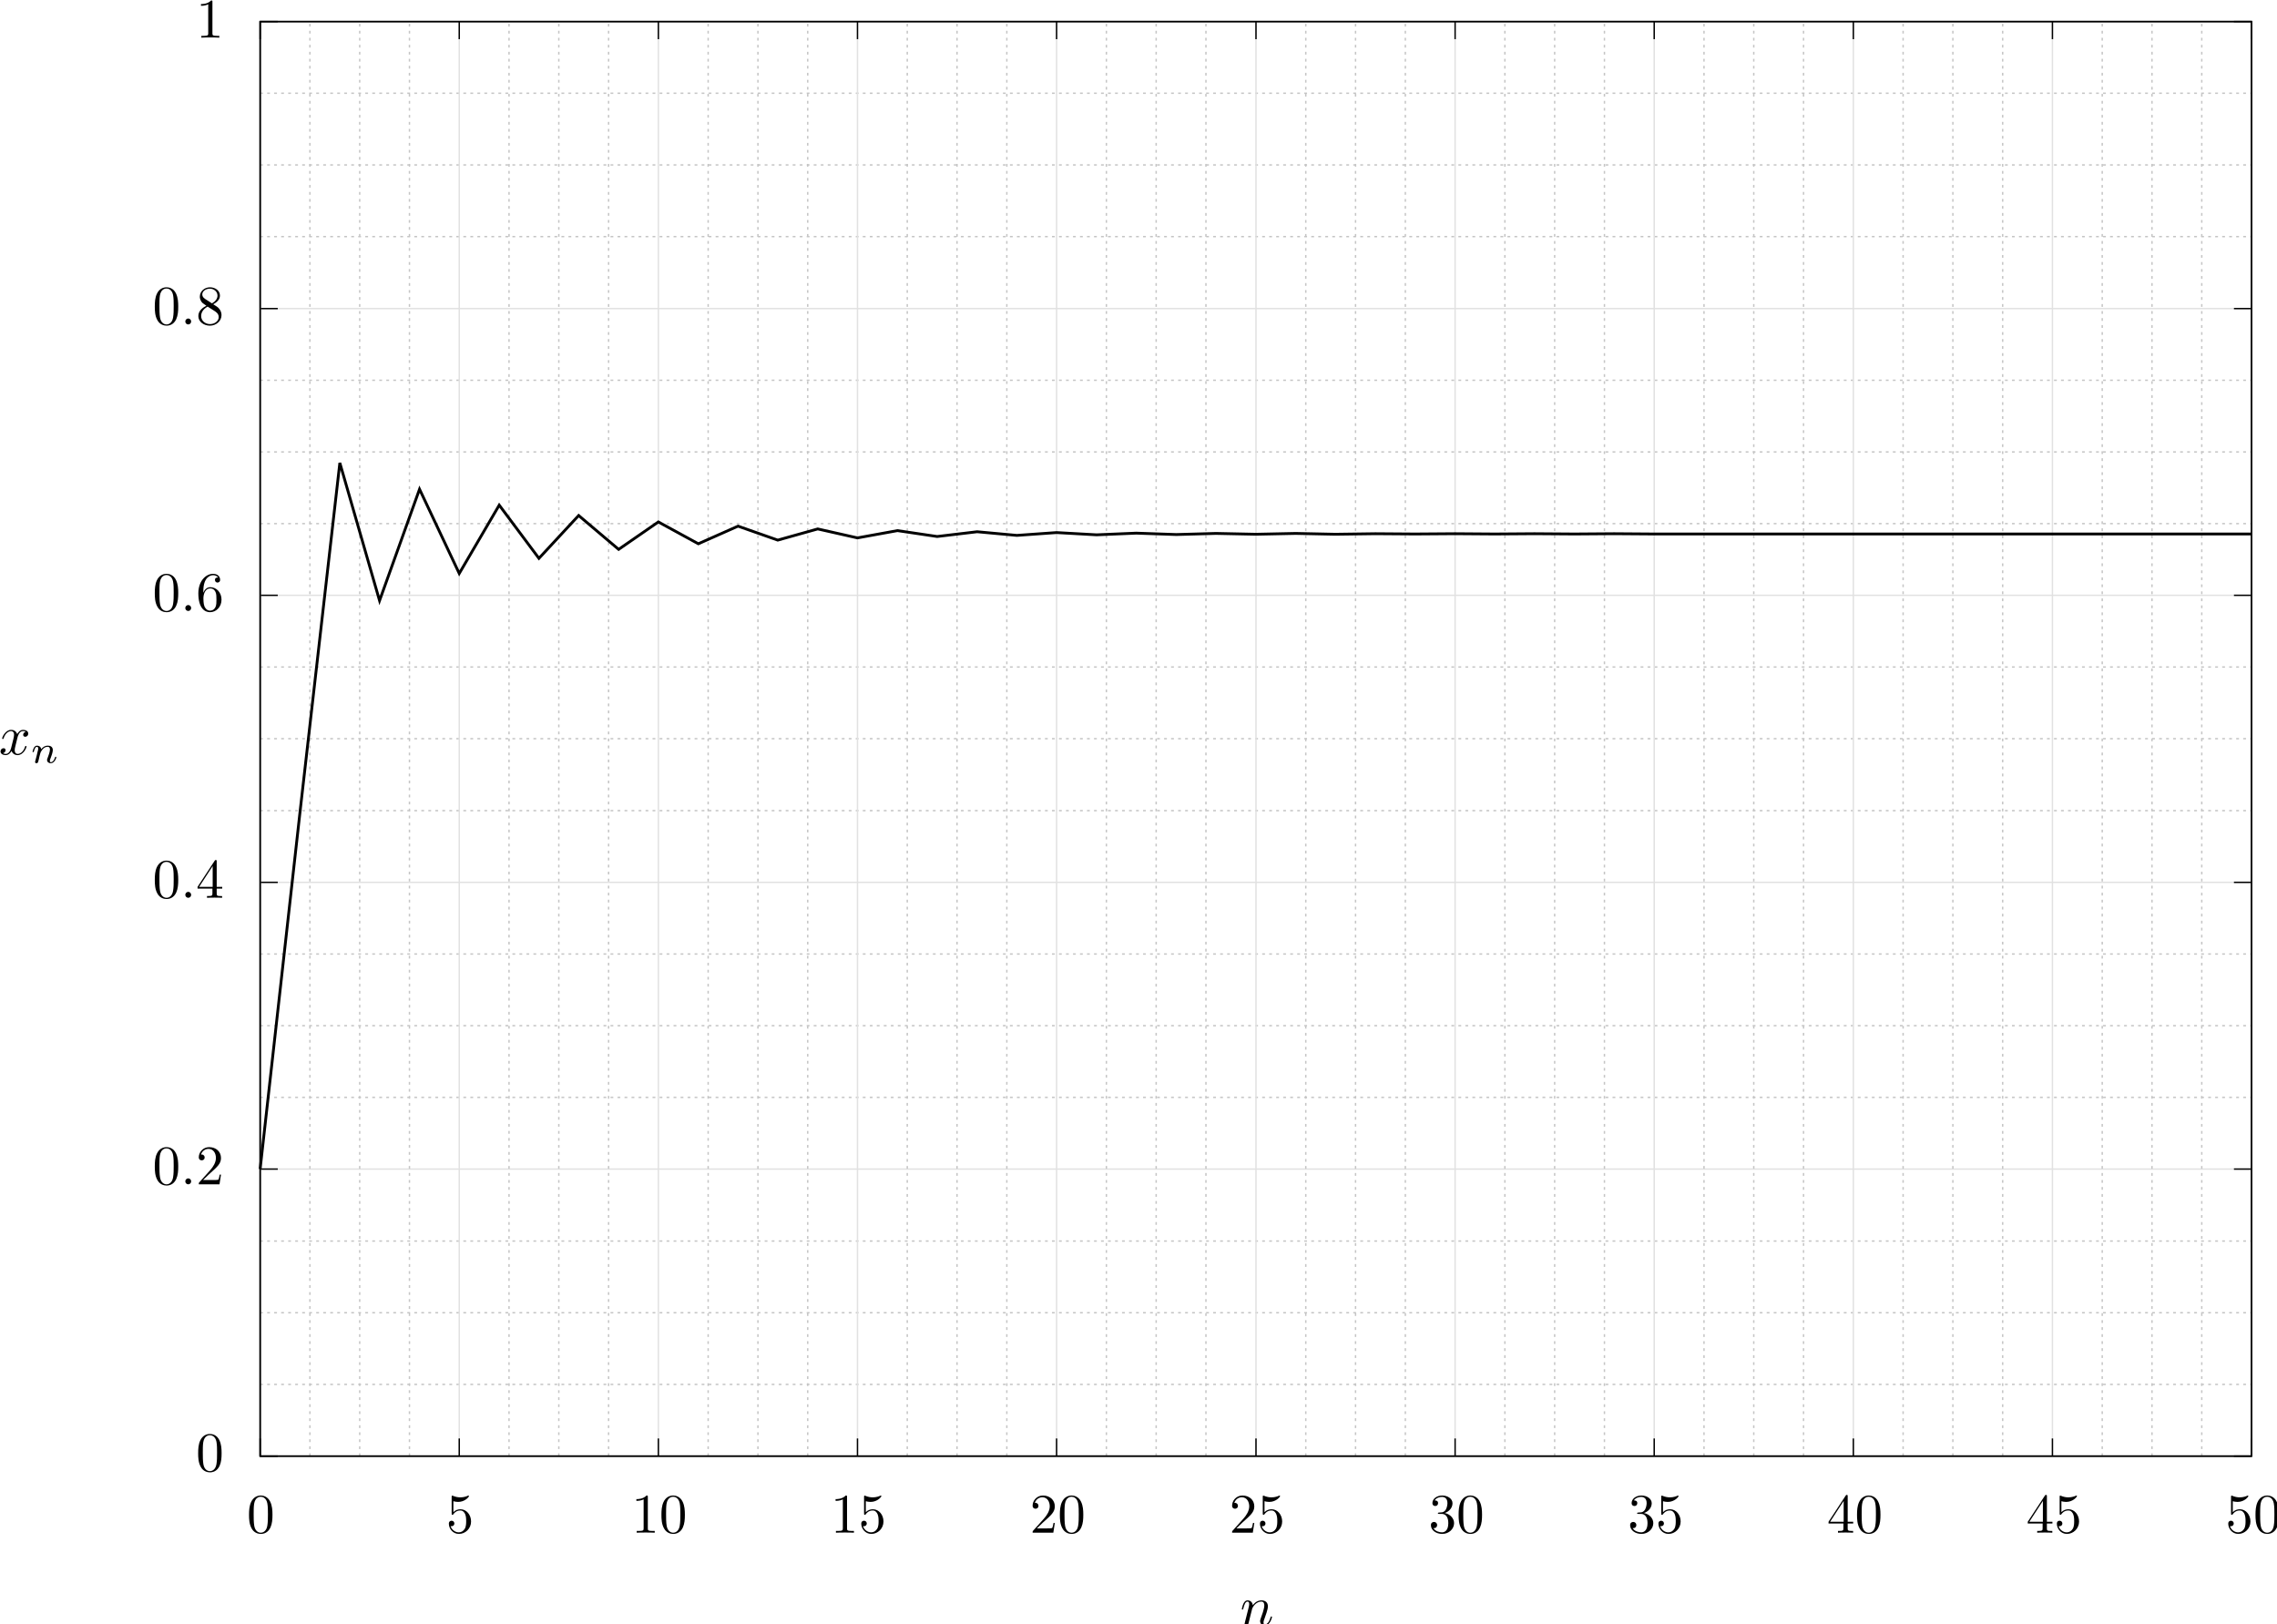 <?xml version="1.0" encoding="UTF-8" standalone="no"?>
<svg
   xmlns:dc="http://purl.org/dc/elements/1.1/"
   xmlns:cc="http://creativecommons.org/ns#"
   xmlns:rdf="http://www.w3.org/1999/02/22-rdf-syntax-ns#"
   xmlns:svg="http://www.w3.org/2000/svg"
   xmlns="http://www.w3.org/2000/svg"
   xmlns:xlink="http://www.w3.org/1999/xlink"
   xmlns:sodipodi="http://sodipodi.sourceforge.net/DTD/sodipodi-0.dtd"
   xmlns:inkscape="http://www.inkscape.org/namespaces/inkscape"
   sodipodi:docname="F3_time_series.svg"
   inkscape:version="1.0 (4035a4fb49, 2020-05-01)"
   id="svg8"
   version="1.1"
   viewBox="0 0 143.627 102.444"
   height="102.444mm"
   width="143.627mm">
  <defs
     id="defs2">
    <g
       id="g923">
      <symbol
         overflow="visible"
         id="glyph0-0">
        <path
           style="stroke:none"
           d=""
           id="path833" />
      </symbol>
      <symbol
         overflow="visible"
         id="glyph0-1">
        <path
           style="stroke:none"
           d="m 4.578,-3.188 c 0,-0.797 -0.047,-1.594 -0.391,-2.328 -0.453,-0.969 -1.281,-1.125 -1.688,-1.125 -0.609,0 -1.328,0.266 -1.75,1.188 -0.312,0.688 -0.359,1.469 -0.359,2.266 0,0.75 0.031,1.641 0.453,2.406 0.422,0.797 1.156,1 1.641,1 0.531,0 1.297,-0.203 1.734,-1.156 0.312,-0.688 0.359,-1.469 0.359,-2.25 z M 2.484,0 C 2.094,0 1.5,-0.25 1.328,-1.203 1.219,-1.797 1.219,-2.719 1.219,-3.312 c 0,-0.641 0,-1.297 0.078,-1.828 0.188,-1.188 0.938,-1.281 1.188,-1.281 0.328,0 0.984,0.188 1.172,1.172 0.109,0.562 0.109,1.312 0.109,1.938 0,0.75 0,1.422 -0.109,2.062 C 3.5,-0.297 2.938,0 2.484,0 Z m 0,0"
           id="path836" />
      </symbol>
      <symbol
         overflow="visible"
         id="glyph0-2">
        <path
           style="stroke:none"
           d="m 1.266,-0.766 1.062,-1.031 c 1.547,-1.375 2.141,-1.906 2.141,-2.906 0,-1.141 -0.891,-1.938 -2.109,-1.938 -1.125,0 -1.859,0.922 -1.859,1.812 0,0.547 0.5,0.547 0.531,0.547 0.172,0 0.516,-0.109 0.516,-0.531 0,-0.25 -0.188,-0.516 -0.531,-0.516 -0.078,0 -0.094,0 -0.125,0.016 0.219,-0.656 0.766,-1.016 1.344,-1.016 0.906,0 1.328,0.812 1.328,1.625 C 3.562,-3.906 3.078,-3.125 2.516,-2.5 l -1.906,2.125 C 0.5,-0.266 0.5,-0.234 0.5,0 H 4.203 L 4.469,-1.734 H 4.234 C 4.172,-1.438 4.109,-1 4,-0.844 3.938,-0.766 3.281,-0.766 3.062,-0.766 Z m 0,0"
           id="path839" />
      </symbol>
      <symbol
         overflow="visible"
         id="glyph0-3">
        <path
           style="stroke:none"
           d="m 2.938,-1.641 v 0.859 c 0,0.359 -0.031,0.469 -0.766,0.469 H 1.969 V 0 C 2.375,-0.031 2.891,-0.031 3.312,-0.031 c 0.422,0 0.938,0 1.359,0.031 v -0.312 h -0.219 c -0.734,0 -0.75,-0.109 -0.75,-0.469 V -1.641 H 4.688 v -0.312 H 3.703 v -4.531 c 0,-0.203 0,-0.266 -0.172,-0.266 -0.078,0 -0.109,0 -0.188,0.125 l -3.062,4.672 v 0.312 z m 0.047,-0.312 H 0.562 l 2.422,-3.719 z m 0,0"
           id="path842" />
      </symbol>
      <symbol
         overflow="visible"
         id="glyph0-4">
        <path
           style="stroke:none"
           d="m 1.312,-3.266 v -0.25 c 0,-2.516 1.234,-2.875 1.75,-2.875 0.234,0 0.656,0.062 0.875,0.406 -0.156,0 -0.547,0 -0.547,0.438 0,0.312 0.234,0.469 0.453,0.469 0.156,0 0.469,-0.094 0.469,-0.484 0,-0.594 -0.438,-1.078 -1.266,-1.078 -1.281,0 -2.625,1.281 -2.625,3.484 0,2.672 1.156,3.375 2.078,3.375 1.109,0 2.062,-0.938 2.062,-2.25 0,-1.266 -0.891,-2.219 -2,-2.219 -0.672,0 -1.047,0.5 -1.25,0.984 z M 2.5,-0.062 c -0.625,0 -0.922,-0.594 -0.984,-0.75 -0.188,-0.469 -0.188,-1.266 -0.188,-1.438 0,-0.781 0.328,-1.781 1.219,-1.781 0.172,0 0.625,0 0.938,0.625 0.172,0.359 0.172,0.875 0.172,1.359 0,0.484 0,0.984 -0.172,1.344 C 3.188,-0.109 2.734,-0.062 2.5,-0.062 Z m 0,0"
           id="path845" />
      </symbol>
      <symbol
         overflow="visible"
         id="glyph0-5">
        <path
           style="stroke:none"
           d="m 1.625,-4.562 c -0.453,-0.297 -0.5,-0.625 -0.5,-0.797 0,-0.609 0.656,-1.031 1.359,-1.031 0.719,0 1.359,0.516 1.359,1.234 0,0.578 -0.391,1.047 -0.984,1.391 z m 1.453,0.953 C 3.797,-3.984 4.281,-4.5 4.281,-5.156 c 0,-0.922 -0.875,-1.484 -1.781,-1.484 -1,0 -1.812,0.734 -1.812,1.672 0,0.172 0.016,0.625 0.438,1.094 0.109,0.109 0.484,0.359 0.734,0.531 C 1.281,-3.047 0.422,-2.5 0.422,-1.5 c 0,1.047 1.016,1.719 2.062,1.719 1.125,0 2.078,-0.828 2.078,-1.891 0,-0.359 -0.109,-0.812 -0.5,-1.234 C 3.875,-3.109 3.719,-3.203 3.078,-3.609 Z m -1,0.422 1.234,0.781 c 0.281,0.188 0.75,0.484 0.75,1.094 0,0.734 -0.75,1.25 -1.562,1.25 -0.859,0 -1.578,-0.609 -1.578,-1.438 0,-0.578 0.312,-1.219 1.156,-1.688 z m 0,0"
           id="path848" />
      </symbol>
      <symbol
         overflow="visible"
         id="glyph0-6">
        <path
           style="stroke:none"
           d="m 2.938,-6.375 c 0,-0.25 0,-0.266 -0.234,-0.266 C 2.078,-6 1.203,-6 0.891,-6 v 0.312 c 0.203,0 0.781,0 1.297,-0.266 v 5.172 c 0,0.359 -0.031,0.469 -0.922,0.469 h -0.312 V 0 c 0.344,-0.031 1.203,-0.031 1.609,-0.031 0.391,0 1.266,0 1.609,0.031 v -0.312 h -0.312 c -0.906,0 -0.922,-0.109 -0.922,-0.469 z m 0,0"
           id="path851" />
      </symbol>
      <symbol
         overflow="visible"
         id="glyph0-7">
        <path
           style="stroke:none"
           d="m 4.469,-2 c 0,-1.188 -0.812,-2.188 -1.891,-2.188 -0.469,0 -0.906,0.156 -1.266,0.516 V -5.625 c 0.203,0.062 0.531,0.125 0.844,0.125 1.234,0 1.938,-0.906 1.938,-1.031 0,-0.062 -0.031,-0.109 -0.109,-0.109 0,0 -0.031,0 -0.078,0.031 C 3.703,-6.516 3.219,-6.312 2.547,-6.312 2.156,-6.312 1.688,-6.391 1.219,-6.594 1.141,-6.625 1.125,-6.625 1.109,-6.625 1,-6.625 1,-6.547 1,-6.391 V -3.438 c 0,0.172 0,0.25 0.141,0.25 0.078,0 0.094,-0.016 0.141,-0.078 C 1.391,-3.422 1.75,-3.969 2.562,-3.969 c 0.516,0 0.766,0.453 0.844,0.641 0.156,0.375 0.188,0.75 0.188,1.25 0,0.359 0,0.953 -0.25,1.375 C 3.109,-0.312 2.734,-0.062 2.281,-0.062 c -0.719,0 -1.297,-0.531 -1.469,-1.109 0.031,0 0.062,0.016 0.172,0.016 0.328,0 0.5,-0.25 0.5,-0.484 0,-0.25 -0.172,-0.5 -0.5,-0.5 C 0.844,-2.141 0.5,-2.062 0.5,-1.609 0.5,-0.75 1.188,0.219 2.297,0.219 3.453,0.219 4.469,-0.734 4.469,-2 Z m 0,0"
           id="path854" />
      </symbol>
      <symbol
         overflow="visible"
         id="glyph0-8">
        <path
           style="stroke:none"
           d="m 2.891,-3.516 c 0.812,-0.266 1.391,-0.953 1.391,-1.75 0,-0.812 -0.875,-1.375 -1.828,-1.375 -1,0 -1.766,0.594 -1.766,1.359 0,0.328 0.219,0.516 0.516,0.516 0.297,0 0.5,-0.219 0.5,-0.516 0,-0.484 -0.469,-0.484 -0.609,-0.484 0.297,-0.5 0.953,-0.625 1.312,-0.625 0.422,0 0.969,0.219 0.969,1.109 0,0.125 -0.031,0.703 -0.281,1.141 C 2.797,-3.656 2.453,-3.625 2.203,-3.625 2.125,-3.609 1.891,-3.594 1.812,-3.594 c -0.078,0.016 -0.141,0.031 -0.141,0.125 0,0.109 0.062,0.109 0.234,0.109 h 0.438 c 0.812,0 1.188,0.672 1.188,1.656 0,1.359 -0.688,1.641 -1.125,1.641 -0.438,0 -1.188,-0.172 -1.531,-0.75 0.344,0.047 0.656,-0.172 0.656,-0.547 0,-0.359 -0.266,-0.562 -0.547,-0.562 -0.25,0 -0.562,0.141 -0.562,0.578 0,0.906 0.922,1.562 2.016,1.562 1.219,0 2.125,-0.906 2.125,-1.922 0,-0.812 -0.641,-1.594 -1.672,-1.812 z m 0,0"
           id="path857" />
      </symbol>
      <symbol
         overflow="visible"
         id="glyph0-9">
        <path
           style="stroke:none"
           d="m 5.797,-6.781 h -5.469 v 0.312 H 0.562 c 0.766,0 0.797,0.109 0.797,0.469 v 5.219 c 0,0.359 -0.031,0.469 -0.797,0.469 H 0.328 V 0 c 0.344,-0.031 1.125,-0.031 1.516,-0.031 0.406,0 1.312,0 1.672,0.031 V -0.312 H 3.188 C 2.25,-0.312 2.25,-0.438 2.25,-0.781 v -2.453 h 0.844 c 0.969,0 1.062,0.312 1.062,1.156 h 0.25 V -4.719 h -0.25 c 0,0.844 -0.094,1.172 -1.062,1.172 H 2.25 v -2.531 c 0,-0.328 0.016,-0.391 0.484,-0.391 h 1.188 c 1.5,0 1.75,0.562 1.906,1.938 h 0.25 z m 0,0"
           id="path860" />
      </symbol>
      <symbol
         overflow="visible"
         id="glyph0-10">
        <path
           style="stroke:none"
           d="M 1.766,-4.406 0.375,-4.297 v 0.312 c 0.641,0 0.734,0.062 0.734,0.547 V -0.75 c 0,0.438 -0.109,0.438 -0.781,0.438 V 0 C 0.641,-0.016 1.188,-0.031 1.422,-0.031 1.781,-0.031 2.125,-0.016 2.469,0 v -0.312 c -0.672,0 -0.703,-0.047 -0.703,-0.438 z m 0.031,-1.734 c 0,-0.312 -0.234,-0.531 -0.516,-0.531 -0.312,0 -0.531,0.266 -0.531,0.531 0,0.266 0.219,0.531 0.531,0.531 0.281,0 0.516,-0.219 0.516,-0.531 z m 0,0"
           id="path863" />
      </symbol>
      <symbol
         overflow="visible"
         id="glyph0-11">
        <path
           style="stroke:none"
           d="m 2.219,-1.719 c -0.875,0 -0.875,-1 -0.875,-1.219 0,-0.266 0.016,-0.594 0.156,-0.844 0.078,-0.109 0.312,-0.391 0.719,-0.391 0.859,0 0.859,0.984 0.859,1.219 0,0.266 0,0.594 -0.156,0.844 C 2.844,-2 2.609,-1.719 2.219,-1.719 Z M 1.062,-1.328 c 0,-0.031 0,-0.266 0.156,-0.469 0.391,0.281 0.812,0.312 1,0.312 0.922,0 1.609,-0.688 1.609,-1.453 0,-0.375 -0.156,-0.734 -0.406,-0.969 C 3.781,-4.25 4.141,-4.297 4.312,-4.297 c 0.031,0 0.078,0 0.109,0.016 C 4.312,-4.25 4.25,-4.141 4.25,-4.016 c 0,0.172 0.141,0.281 0.297,0.281 0.094,0 0.281,-0.062 0.281,-0.297 0,-0.172 -0.109,-0.484 -0.5,-0.484 -0.203,0 -0.641,0.062 -1.062,0.469 C 2.844,-4.375 2.438,-4.406 2.219,-4.406 c -0.938,0 -1.625,0.688 -1.625,1.453 0,0.438 0.219,0.812 0.469,1.031 -0.125,0.141 -0.312,0.469 -0.312,0.828 0,0.312 0.141,0.688 0.453,0.891 -0.609,0.156 -0.922,0.594 -0.922,0.984 0,0.719 0.984,1.266 2.203,1.266 1.172,0 2.203,-0.5 2.203,-1.281 0,-0.344 -0.125,-0.859 -0.641,-1.141 -0.531,-0.266 -1.109,-0.266 -1.719,-0.266 -0.25,0 -0.672,0 -0.75,-0.016 C 1.266,-0.703 1.062,-1 1.062,-1.328 Z M 2.5,1.828 c -1.016,0 -1.703,-0.516 -1.703,-1.047 0,-0.453 0.375,-0.828 0.812,-0.844 h 0.594 c 0.859,0 1.969,0 1.969,0.844 0,0.547 -0.703,1.047 -1.672,1.047 z m 0,0"
           id="path866" />
      </symbol>
      <symbol
         overflow="visible"
         id="glyph0-12">
        <path
           style="stroke:none"
           d="M 3.891,-0.781 V 0.109 L 5.328,0 V -0.312 C 4.641,-0.312 4.562,-0.375 4.562,-0.875 v -3.531 l -1.469,0.109 v 0.312 c 0.688,0 0.781,0.062 0.781,0.562 v 1.766 c 0,0.875 -0.484,1.547 -1.219,1.547 -0.828,0 -0.875,-0.469 -0.875,-0.984 v -3.312 L 0.312,-4.297 v 0.312 c 0.781,0 0.781,0.031 0.781,0.906 v 1.5 c 0,0.781 0,1.688 1.516,1.688 0.562,0 1,-0.281 1.281,-0.891 z m 0,0"
           id="path869" />
      </symbol>
      <symbol
         overflow="visible"
         id="glyph0-13">
        <path
           style="stroke:none"
           d="M 1.672,-3.312 V -4.406 L 0.281,-4.297 v 0.312 c 0.703,0 0.781,0.062 0.781,0.562 V -0.75 c 0,0.438 -0.109,0.438 -0.781,0.438 V 0 c 0.391,-0.016 0.859,-0.031 1.141,-0.031 0.391,0 0.859,0 1.266,0.031 V -0.312 H 2.469 c -0.734,0 -0.75,-0.109 -0.75,-0.469 V -2.312 c 0,-0.984 0.422,-1.875 1.172,-1.875 0.062,0 0.094,0 0.109,0.016 -0.031,0 -0.234,0.125 -0.234,0.391 0,0.266 0.219,0.422 0.438,0.422 0.172,0 0.422,-0.125 0.422,-0.438 0,-0.312 -0.312,-0.609 -0.734,-0.609 -0.734,0 -1.094,0.672 -1.219,1.094 z m 0,0"
           id="path872" />
      </symbol>
      <symbol
         overflow="visible"
         id="glyph0-14">
        <path
           style="stroke:none"
           d="M 1.109,-2.516 C 1.172,-4 2.016,-4.25 2.359,-4.25 c 1.016,0 1.125,1.344 1.125,1.734 z m 0,0.219 h 2.781 c 0.219,0 0.25,0 0.25,-0.219 0,-0.984 -0.547,-1.953 -1.781,-1.953 -1.156,0 -2.078,1.031 -2.078,2.281 0,1.328 1.047,2.297 2.188,2.297 C 3.688,0.109 4.141,-1 4.141,-1.188 4.141,-1.281 4.062,-1.312 4,-1.312 c -0.078,0 -0.109,0.062 -0.125,0.141 -0.344,1.031 -1.25,1.031 -1.344,1.031 -0.5,0 -0.891,-0.297 -1.125,-0.672 -0.297,-0.469 -0.297,-1.125 -0.297,-1.484 z m 0,0"
           id="path875" />
      </symbol>
      <symbol
         overflow="visible"
         id="glyph0-15">
        <path
           style="stroke:none"
           d="m 1.906,-3.766 c 0,-0.297 -0.234,-0.531 -0.516,-0.531 -0.297,0 -0.531,0.234 -0.531,0.531 0,0.281 0.234,0.531 0.531,0.531 0.281,0 0.516,-0.25 0.516,-0.531 z m 0,3.234 c 0,-0.281 -0.234,-0.531 -0.516,-0.531 -0.297,0 -0.531,0.25 -0.531,0.531 C 0.859,-0.234 1.094,0 1.391,0 1.672,0 1.906,-0.234 1.906,-0.531 Z m 0,0"
           id="path878" />
      </symbol>
      <symbol
         overflow="visible"
         id="glyph0-16">
        <path
           style="stroke:none"
           d="m 0.562,-3.406 c 0,2.062 1.609,3.625 3.469,3.625 1.625,0 2.594,-1.391 2.594,-2.547 C 6.625,-2.422 6.625,-2.5 6.5,-2.5 6.391,-2.5 6.391,-2.438 6.375,-2.328 6.297,-0.906 5.234,-0.094 4.141,-0.094 c -0.609,0 -2.562,-0.328 -2.562,-3.312 0,-2.969 1.953,-3.312 2.562,-3.312 1.078,0 1.969,0.906 2.172,2.359 C 6.328,-4.219 6.328,-4.188 6.469,-4.188 6.625,-4.188 6.625,-4.219 6.625,-4.422 V -6.781 c 0,-0.172 0,-0.25 -0.109,-0.25 -0.031,0 -0.078,0 -0.156,0.125 l -0.5,0.734 C 5.5,-6.531 4.984,-7.031 4.031,-7.031 c -1.875,0 -3.469,1.594 -3.469,3.625 z m 0,0"
           id="path881" />
      </symbol>
      <symbol
         overflow="visible"
         id="glyph0-17">
        <path
           style="stroke:none"
           d="m 1.094,-0.75 c 0,0.438 -0.109,0.438 -0.781,0.438 V 0 c 0.359,-0.016 0.859,-0.031 1.141,-0.031 0.25,0 0.766,0.016 1.109,0.031 v -0.312 c -0.672,0 -0.781,0 -0.781,-0.438 V -2.594 C 1.781,-3.625 2.5,-4.188 3.125,-4.188 c 0.641,0 0.75,0.531 0.75,1.109 V -0.75 c 0,0.438 -0.109,0.438 -0.781,0.438 V 0 c 0.344,-0.016 0.859,-0.031 1.125,-0.031 0.25,0 0.781,0.016 1.109,0.031 v -0.312 c -0.516,0 -0.766,0 -0.766,-0.297 v -1.906 c 0,-0.859 0,-1.156 -0.312,-1.516 -0.141,-0.172 -0.469,-0.375 -1.047,-0.375 -0.844,0 -1.281,0.594 -1.453,0.984 v -3.5 L 0.312,-6.812 V -6.5 c 0.703,0 0.781,0.062 0.781,0.562 z m 0,0"
           id="path884" />
      </symbol>
      <symbol
         overflow="visible"
         id="glyph0-18">
        <path
           style="stroke:none"
           d="m 3.312,-0.75 c 0.047,0.391 0.312,0.812 0.781,0.812 0.219,0 0.828,-0.141 0.828,-0.953 v -0.562 h -0.25 v 0.562 c 0,0.578 -0.25,0.641 -0.359,0.641 -0.328,0 -0.375,-0.453 -0.375,-0.5 v -1.984 c 0,-0.422 0,-0.812 -0.359,-1.188 C 3.188,-4.312 2.688,-4.469 2.219,-4.469 c -0.828,0 -1.516,0.469 -1.516,1.125 0,0.297 0.203,0.469 0.469,0.469 0.281,0 0.453,-0.203 0.453,-0.453 0,-0.125 -0.047,-0.453 -0.516,-0.453 C 1.391,-4.141 1.875,-4.25 2.188,-4.25 c 0.5,0 1.062,0.391 1.062,1.281 v 0.359 c -0.516,0.031 -1.203,0.062 -1.828,0.359 -0.75,0.344 -1,0.859 -1,1.297 0,0.812 0.969,1.062 1.594,1.062 0.656,0 1.109,-0.406 1.297,-0.859 z M 3.25,-2.391 v 1 c 0,0.938 -0.719,1.281 -1.172,1.281 -0.484,0 -0.891,-0.344 -0.891,-0.844 0,-0.547 0.422,-1.375 2.062,-1.438 z m 0,0"
           id="path887" />
      </symbol>
      <symbol
         overflow="visible"
         id="glyph0-19">
        <path
           style="stroke:none"
           d="M 4.688,-2.141 C 4.688,-3.406 3.703,-4.469 2.5,-4.469 c -1.25,0 -2.219,1.094 -2.219,2.328 0,1.297 1.031,2.25 2.203,2.25 1.203,0 2.203,-0.984 2.203,-2.25 z m -2.188,2 c -0.438,0 -0.875,-0.203 -1.141,-0.672 -0.25,-0.438 -0.25,-1.047 -0.25,-1.406 0,-0.391 0,-0.922 0.234,-1.359 C 1.609,-4.031 2.078,-4.25 2.484,-4.25 c 0.438,0 0.859,0.219 1.125,0.656 0.266,0.422 0.266,1 0.266,1.375 0,0.359 0,0.906 -0.219,1.344 C 3.422,-0.422 2.984,-0.141 2.5,-0.141 Z m 0,0"
           id="path890" />
      </symbol>
      <symbol
         overflow="visible"
         id="glyph0-20">
        <path
           style="stroke:none"
           d="m 1.719,-3.984 h 1.438 v -0.312 H 1.719 V -6.125 h -0.25 c 0,0.812 -0.297,1.875 -1.281,1.922 v 0.219 h 0.844 v 2.75 c 0,1.219 0.938,1.344 1.297,1.344 0.703,0 0.984,-0.703 0.984,-1.344 v -0.562 h -0.25 V -1.25 c 0,0.734 -0.297,1.109 -0.672,1.109 -0.672,0 -0.672,-0.906 -0.672,-1.078 z m 0,0"
           id="path893" />
      </symbol>
      <symbol
         overflow="visible"
         id="glyph0-21">
        <path
           style="stroke:none"
           d="m 1.172,-2.172 c 0,-1.625 0.812,-2.047 1.344,-2.047 0.094,0 0.719,0.016 1.062,0.375 -0.406,0.031 -0.469,0.328 -0.469,0.453 0,0.266 0.188,0.453 0.453,0.453 0.266,0 0.469,-0.156 0.469,-0.469 0,-0.672 -0.766,-1.062 -1.531,-1.062 -1.25,0 -2.156,1.078 -2.156,2.312 0,1.281 0.984,2.266 2.141,2.266 1.328,0 1.656,-1.203 1.656,-1.297 0,-0.094 -0.109,-0.094 -0.141,-0.094 -0.078,0 -0.109,0.031 -0.125,0.094 -0.281,0.922 -0.938,1.047 -1.297,1.047 -0.531,0 -1.406,-0.422 -1.406,-2.031 z m 0,0"
           id="path896" />
      </symbol>
      <symbol
         overflow="visible"
         id="glyph0-22">
        <path
           style="stroke:none"
           d="M 1.094,-3.422 V -0.75 c 0,0.438 -0.109,0.438 -0.781,0.438 V 0 c 0.359,-0.016 0.859,-0.031 1.141,-0.031 0.25,0 0.766,0.016 1.109,0.031 v -0.312 c -0.672,0 -0.781,0 -0.781,-0.438 V -2.594 C 1.781,-3.625 2.5,-4.188 3.125,-4.188 c 0.641,0 0.75,0.531 0.75,1.109 V -0.75 c 0,0.438 -0.109,0.438 -0.781,0.438 V 0 c 0.344,-0.016 0.859,-0.031 1.125,-0.031 0.25,0 0.781,0.016 1.109,0.031 v -0.312 c -0.656,0 -0.766,0 -0.766,-0.438 v -1.844 c 0,-1.031 0.703,-1.594 1.344,-1.594 0.625,0 0.734,0.531 0.734,1.109 V -0.75 c 0,0.438 -0.109,0.438 -0.781,0.438 V 0 c 0.344,-0.016 0.859,-0.031 1.125,-0.031 0.266,0 0.781,0.016 1.125,0.031 v -0.312 c -0.516,0 -0.766,0 -0.781,-0.297 v -1.906 c 0,-0.859 0,-1.156 -0.312,-1.516 -0.141,-0.172 -0.469,-0.375 -1.047,-0.375 -0.828,0 -1.281,0.594 -1.438,0.984 C 4.391,-4.297 3.656,-4.406 3.203,-4.406 2.469,-4.406 2,-3.984 1.719,-3.359 V -4.406 L 0.312,-4.297 v 0.312 c 0.703,0 0.781,0.062 0.781,0.562 z m 0,0"
           id="path899" />
      </symbol>
      <symbol
         overflow="visible"
         id="glyph0-23">
        <path
           style="stroke:none"
           d="m 1.719,-3.75 v -0.656 l -1.438,0.109 v 0.312 c 0.703,0 0.781,0.062 0.781,0.5 v 4.656 C 1.062,1.625 0.953,1.625 0.281,1.625 V 1.938 C 0.625,1.922 1.141,1.906 1.391,1.906 c 0.281,0 0.781,0.016 1.125,0.031 V 1.625 C 1.859,1.625 1.75,1.625 1.75,1.172 V -0.594 c 0.047,0.172 0.469,0.703 1.219,0.703 1.188,0 2.219,-0.984 2.219,-2.266 0,-1.266 -0.953,-2.25 -2.078,-2.25 -0.781,0 -1.203,0.438 -1.391,0.656 z M 1.75,-1.141 v -2.219 C 2.031,-3.875 2.516,-4.156 3.031,-4.156 c 0.734,0 1.328,0.875 1.328,2 0,1.203 -0.688,2.047 -1.422,2.047 -0.406,0 -0.781,-0.203 -1.047,-0.609 C 1.75,-0.922 1.75,-0.938 1.75,-1.141 Z m 0,0"
           id="path902" />
      </symbol>
      <symbol
         overflow="visible"
         id="glyph1-0">
        <path
           style="stroke:none"
           d=""
           id="path905" />
      </symbol>
      <symbol
         overflow="visible"
         id="glyph1-1">
        <path
           style="stroke:none"
           d="m 1.906,-0.531 c 0,-0.281 -0.234,-0.531 -0.516,-0.531 -0.297,0 -0.531,0.25 -0.531,0.531 C 0.859,-0.234 1.094,0 1.391,0 1.672,0 1.906,-0.234 1.906,-0.531 Z m 0,0"
           id="path908" />
      </symbol>
      <symbol
         overflow="visible"
         id="glyph1-2">
        <path
           style="stroke:none"
           d="M 3.328,-3.016 C 3.391,-3.266 3.625,-4.188 4.312,-4.188 c 0.047,0 0.297,0 0.5,0.125 C 4.531,-4 4.344,-3.766 4.344,-3.516 c 0,0.156 0.109,0.344 0.375,0.344 0.219,0 0.531,-0.172 0.531,-0.578 0,-0.516 -0.578,-0.656 -0.922,-0.656 -0.578,0 -0.922,0.531 -1.047,0.75 -0.25,-0.656 -0.781,-0.75 -1.078,-0.75 -1.031,0 -1.609,1.281 -1.609,1.531 0,0.109 0.109,0.109 0.125,0.109 0.078,0 0.109,-0.031 0.125,-0.109 0.344,-1.062 1,-1.312 1.344,-1.312 0.188,0 0.531,0.094 0.531,0.672 0,0.312 -0.172,0.969 -0.531,2.375 -0.156,0.609 -0.516,1.031 -0.953,1.031 -0.062,0 -0.281,0 -0.5,-0.125 0.25,-0.062 0.469,-0.266 0.469,-0.547 0,-0.266 -0.219,-0.344 -0.359,-0.344 -0.312,0 -0.547,0.25 -0.547,0.578 0,0.453 0.484,0.656 0.922,0.656 0.672,0 1.031,-0.703 1.047,-0.75 0.125,0.359 0.484,0.75 1.078,0.75 1.031,0 1.594,-1.281 1.594,-1.531 0,-0.109 -0.078,-0.109 -0.109,-0.109 -0.094,0 -0.109,0.047 -0.141,0.109 -0.328,1.078 -1,1.312 -1.312,1.312 -0.391,0 -0.547,-0.312 -0.547,-0.656 0,-0.219 0.047,-0.438 0.156,-0.875 z m 0,0"
           id="path911" />
      </symbol>
      <symbol
         overflow="visible"
         id="glyph1-3">
        <path
           style="stroke:none"
           d="m 0.875,-0.594 c -0.031,0.156 -0.094,0.391 -0.094,0.438 0,0.172 0.141,0.266 0.297,0.266 0.125,0 0.297,-0.078 0.375,-0.281 0,-0.016 0.125,-0.484 0.188,-0.734 l 0.219,-0.891 C 1.906,-2.031 1.969,-2.25 2.031,-2.469 c 0.031,-0.172 0.109,-0.469 0.125,-0.5 0.141,-0.312 0.672,-1.219 1.625,-1.219 0.453,0 0.531,0.375 0.531,0.703 0,0.609 -0.484,1.891 -0.641,2.312 C 3.578,-0.938 3.562,-0.812 3.562,-0.703 c 0,0.469 0.359,0.812 0.828,0.812 0.938,0 1.297,-1.453 1.297,-1.531 0,-0.109 -0.078,-0.109 -0.109,-0.109 -0.109,0 -0.109,0.031 -0.156,0.188 -0.203,0.672 -0.531,1.234 -1.016,1.234 -0.172,0 -0.234,-0.094 -0.234,-0.328 0,-0.25 0.078,-0.484 0.172,-0.703 0.188,-0.531 0.609,-1.625 0.609,-2.203 0,-0.656 -0.422,-1.062 -1.141,-1.062 -0.906,0 -1.391,0.641 -1.562,0.875 -0.047,-0.562 -0.453,-0.875 -0.922,-0.875 -0.453,0 -0.641,0.391 -0.734,0.562 C 0.422,-3.5 0.297,-2.906 0.297,-2.875 c 0,0.109 0.094,0.109 0.109,0.109 0.109,0 0.109,-0.016 0.172,-0.234 0.172,-0.703 0.375,-1.188 0.734,-1.188 0.188,0 0.297,0.125 0.297,0.453 0,0.219 -0.031,0.328 -0.156,0.844 z m 0,0"
           id="path914" />
      </symbol>
      <symbol
         overflow="visible"
         id="glyph2-0">
        <path
           style="stroke:none"
           d=""
           id="path917" />
      </symbol>
      <symbol
         overflow="visible"
         id="glyph2-1">
        <path
           style="stroke:none"
           d="m 0.844,-0.438 c -0.016,0.094 -0.062,0.266 -0.062,0.281 0,0.156 0.125,0.219 0.234,0.219 0.125,0 0.234,-0.078 0.281,-0.141 0.031,-0.062 0.078,-0.297 0.125,-0.438 0.031,-0.125 0.109,-0.453 0.141,-0.625 0.047,-0.156 0.094,-0.312 0.125,-0.469 0.078,-0.281 0.094,-0.344 0.297,-0.625 C 2.172,-2.516 2.5,-2.875 3.031,-2.875 c 0.391,0 0.406,0.359 0.406,0.484 0,0.422 -0.297,1.188 -0.406,1.484 -0.078,0.203 -0.109,0.266 -0.109,0.375 0,0.375 0.297,0.594 0.656,0.594 0.703,0 1,-0.953 1,-1.062 0,-0.094 -0.078,-0.094 -0.109,-0.094 -0.094,0 -0.094,0.047 -0.125,0.125 C 4.188,-0.406 3.875,-0.125 3.609,-0.125 c -0.156,0 -0.188,-0.094 -0.188,-0.25 0,-0.156 0.047,-0.25 0.172,-0.562 0.078,-0.219 0.359,-0.953 0.359,-1.344 0,-0.672 -0.531,-0.797 -0.906,-0.797 -0.578,0 -0.969,0.359 -1.172,0.641 -0.047,-0.484 -0.453,-0.641 -0.75,-0.641 -0.297,0 -0.453,0.219 -0.547,0.375 -0.156,0.266 -0.25,0.656 -0.25,0.703 0,0.078 0.094,0.078 0.125,0.078 0.094,0 0.094,-0.016 0.141,-0.203 0.109,-0.406 0.25,-0.75 0.516,-0.75 0.188,0 0.234,0.156 0.234,0.344 0,0.125 -0.062,0.391 -0.125,0.578 -0.047,0.188 -0.109,0.469 -0.141,0.625 z m 0,0"
           id="path920" />
      </symbol>
    </g>
  </defs>
  <sodipodi:namedview
     inkscape:window-maximized="1"
     inkscape:window-y="-9"
     inkscape:window-x="-9"
     inkscape:window-height="1001"
     inkscape:window-width="1920"
     showgrid="false"
     inkscape:document-rotation="0"
     inkscape:current-layer="layer1"
     inkscape:document-units="mm"
     inkscape:cy="167.08752"
     inkscape:cx="324.67715"
     inkscape:zoom="1.4"
     inkscape:pageshadow="2"
     inkscape:pageopacity="0.0"
     borderopacity="1.0"
     bordercolor="#666666"
     pagecolor="#ffffff"
     id="base" />
  <g
     transform="translate(-31.752,-38.371)"
     id="layer1"
     inkscape:groupmode="layer"
     inkscape:label="Layer 1">
    <g
       transform="matrix(0.353,0,0,0.353,-18.821,-8.055)"
       id="g929"
       style="fill:#000000;fill-opacity:1">
      <use
         id="use927"
         y="394.386"
         x="178.286"
         xlink:href="#glyph0-1"
         width="100%"
         height="100%" />
    </g>
    <g
       transform="matrix(0.353,0,0,0.353,-18.821,-8.055)"
       id="g933"
       style="fill:#000000;fill-opacity:1">
      <use
         id="use931"
         y="343.137"
         x="170.537"
         xlink:href="#glyph0-1"
         width="100%"
         height="100%" />
    </g>
    <g
       transform="matrix(0.353,0,0,0.353,-18.821,-8.055)"
       id="g937"
       style="fill:#000000;fill-opacity:1">
      <use
         id="use935"
         y="343.137"
         x="175.518"
         xlink:href="#glyph1-1"
         width="100%"
         height="100%" />
    </g>
    <g
       transform="matrix(0.353,0,0,0.353,-18.821,-8.055)"
       id="g941"
       style="fill:#000000;fill-opacity:1">
      <use
         id="use939"
         y="343.137"
         x="178.286"
         xlink:href="#glyph0-2"
         width="100%"
         height="100%" />
    </g>
    <g
       transform="matrix(0.353,0,0,0.353,-18.821,-8.055)"
       id="g945"
       style="fill:#000000;fill-opacity:1">
      <use
         id="use943"
         y="291.939"
         x="170.537"
         xlink:href="#glyph0-1"
         width="100%"
         height="100%" />
    </g>
    <g
       transform="matrix(0.353,0,0,0.353,-18.821,-8.055)"
       id="g949"
       style="fill:#000000;fill-opacity:1">
      <use
         id="use947"
         y="291.939"
         x="175.518"
         xlink:href="#glyph1-1"
         width="100%"
         height="100%" />
    </g>
    <g
       transform="matrix(0.353,0,0,0.353,-18.821,-8.055)"
       id="g953"
       style="fill:#000000;fill-opacity:1">
      <use
         id="use951"
         y="291.939"
         x="178.286"
         xlink:href="#glyph0-3"
         width="100%"
         height="100%" />
    </g>
    <g
       transform="matrix(0.353,0,0,0.353,-18.821,-8.055)"
       id="g957"
       style="fill:#000000;fill-opacity:1">
      <use
         id="use955"
         y="240.69"
         x="170.537"
         xlink:href="#glyph0-1"
         width="100%"
         height="100%" />
    </g>
    <g
       transform="matrix(0.353,0,0,0.353,-18.821,-8.055)"
       id="g961"
       style="fill:#000000;fill-opacity:1">
      <use
         id="use959"
         y="240.69"
         x="175.518"
         xlink:href="#glyph1-1"
         width="100%"
         height="100%" />
    </g>
    <g
       transform="matrix(0.353,0,0,0.353,-18.821,-8.055)"
       id="g965"
       style="fill:#000000;fill-opacity:1">
      <use
         id="use963"
         y="240.69"
         x="178.286"
         xlink:href="#glyph0-4"
         width="100%"
         height="100%" />
    </g>
    <g
       transform="matrix(0.353,0,0,0.353,-18.821,-8.055)"
       id="g969"
       style="fill:#000000;fill-opacity:1">
      <use
         id="use967"
         y="189.491"
         x="170.537"
         xlink:href="#glyph0-1"
         width="100%"
         height="100%" />
    </g>
    <g
       transform="matrix(0.353,0,0,0.353,-18.821,-8.055)"
       id="g973"
       style="fill:#000000;fill-opacity:1">
      <use
         id="use971"
         y="189.491"
         x="175.518"
         xlink:href="#glyph1-1"
         width="100%"
         height="100%" />
    </g>
    <g
       transform="matrix(0.353,0,0,0.353,-18.821,-8.055)"
       id="g977"
       style="fill:#000000;fill-opacity:1">
      <use
         id="use975"
         y="189.491"
         x="178.286"
         xlink:href="#glyph0-5"
         width="100%"
         height="100%" />
    </g>
    <g
       transform="matrix(0.353,0,0,0.353,-18.821,-8.055)"
       id="g981"
       style="fill:#000000;fill-opacity:1">
      <use
         id="use979"
         y="138.243"
         x="178.286"
         xlink:href="#glyph0-6"
         width="100%"
         height="100%" />
    </g>
    <g
       transform="matrix(0.353,0,0,0.353,-18.821,-8.055)"
       id="g985"
       style="fill:#000000;fill-opacity:1">
      <use
         id="use983"
         y="405.386"
         x="187.376"
         xlink:href="#glyph0-1"
         width="100%"
         height="100%" />
    </g>
    <g
       transform="matrix(0.353,0,0,0.353,-18.821,-8.055)"
       id="g989"
       style="fill:#000000;fill-opacity:1">
      <use
         id="use987"
         y="405.386"
         x="222.972"
         xlink:href="#glyph0-7"
         width="100%"
         height="100%" />
    </g>
    <g
       transform="matrix(0.353,0,0,0.353,-18.821,-8.055)"
       id="g995"
       style="fill:#000000;fill-opacity:1">
      <use
         id="use991"
         y="405.386"
         x="256.088"
         xlink:href="#glyph0-6"
         width="100%"
         height="100%" />
      <use
         id="use993"
         y="405.386"
         x="261.069"
         xlink:href="#glyph0-1"
         width="100%"
         height="100%" />
    </g>
    <g
       transform="matrix(0.353,0,0,0.353,-18.821,-8.055)"
       id="g1001"
       style="fill:#000000;fill-opacity:1">
      <use
         id="use997"
         y="405.386"
         x="291.684"
         xlink:href="#glyph0-6"
         width="100%"
         height="100%" />
      <use
         id="use999"
         y="405.386"
         x="296.666"
         xlink:href="#glyph0-7"
         width="100%"
         height="100%" />
    </g>
    <g
       transform="matrix(0.353,0,0,0.353,-18.821,-8.055)"
       id="g1007"
       style="fill:#000000;fill-opacity:1">
      <use
         id="use1003"
         y="405.386"
         x="327.281"
         xlink:href="#glyph0-2"
         width="100%"
         height="100%" />
      <use
         id="use1005"
         y="405.386"
         x="332.262"
         xlink:href="#glyph0-1"
         width="100%"
         height="100%" />
    </g>
    <g
       transform="matrix(0.353,0,0,0.353,-18.821,-8.055)"
       id="g1013"
       style="fill:#000000;fill-opacity:1">
      <use
         id="use1009"
         y="405.386"
         x="362.927"
         xlink:href="#glyph0-2"
         width="100%"
         height="100%" />
      <use
         id="use1011"
         y="405.386"
         x="367.908"
         xlink:href="#glyph0-7"
         width="100%"
         height="100%" />
    </g>
    <g
       transform="matrix(0.353,0,0,0.353,-18.821,-8.055)"
       id="g1019"
       style="fill:#000000;fill-opacity:1">
      <use
         id="use1015"
         y="405.386"
         x="398.533"
         xlink:href="#glyph0-8"
         width="100%"
         height="100%" />
      <use
         id="use1017"
         y="405.386"
         x="403.515"
         xlink:href="#glyph0-1"
         width="100%"
         height="100%" />
    </g>
    <g
       transform="matrix(0.353,0,0,0.353,-18.821,-8.055)"
       id="g1025"
       style="fill:#000000;fill-opacity:1">
      <use
         id="use1021"
         y="405.386"
         x="434.13"
         xlink:href="#glyph0-8"
         width="100%"
         height="100%" />
      <use
         id="use1023"
         y="405.386"
         x="439.111"
         xlink:href="#glyph0-7"
         width="100%"
         height="100%" />
    </g>
    <g
       transform="matrix(0.353,0,0,0.353,-18.821,-8.055)"
       id="g1031"
       style="fill:#000000;fill-opacity:1">
      <use
         id="use1027"
         y="405.386"
         x="469.726"
         xlink:href="#glyph0-3"
         width="100%"
         height="100%" />
      <use
         id="use1029"
         y="405.386"
         x="474.707"
         xlink:href="#glyph0-1"
         width="100%"
         height="100%" />
    </g>
    <g
       transform="matrix(0.353,0,0,0.353,-18.821,-8.055)"
       id="g1037"
       style="fill:#000000;fill-opacity:1">
      <use
         id="use1033"
         y="405.386"
         x="505.322"
         xlink:href="#glyph0-3"
         width="100%"
         height="100%" />
      <use
         id="use1035"
         y="405.386"
         x="510.304"
         xlink:href="#glyph0-7"
         width="100%"
         height="100%" />
    </g>
    <g
       transform="matrix(0.353,0,0,0.353,-18.821,-8.055)"
       id="g1043"
       style="fill:#000000;fill-opacity:1">
      <use
         id="use1039"
         y="405.386"
         x="540.929"
         xlink:href="#glyph0-7"
         width="100%"
         height="100%" />
      <use
         id="use1041"
         y="405.386"
         x="545.91"
         xlink:href="#glyph0-1"
         width="100%"
         height="100%" />
    </g>
    <path
       id="path1045"
       d="M 48.161,130.215 H 173.774"
       style="fill:none;stroke:#e1e1e1;stroke-width:0.088;stroke-linecap:butt;stroke-linejoin:miter;stroke-miterlimit:3.8;stroke-opacity:1" />
    <path
       id="path1047"
       d="m 48.161,130.215 h 1.111 m 124.502,0 h -1.111"
       style="fill:none;stroke:#000000;stroke-width:0.088;stroke-linecap:butt;stroke-linejoin:miter;stroke-miterlimit:3.8;stroke-opacity:1" />
    <path
       id="path1049"
       d="M 48.161,125.693 H 173.774"
       style="fill:none;stroke:#c5c5c5;stroke-width:0.088;stroke-linecap:butt;stroke-linejoin:miter;stroke-miterlimit:3.8;stroke-dasharray:0.177, 0.265;stroke-opacity:1" />
    <path
       id="path1051"
       d="M 48.161,121.172 H 173.774"
       style="fill:none;stroke:#c5c5c5;stroke-width:0.088;stroke-linecap:butt;stroke-linejoin:miter;stroke-miterlimit:3.8;stroke-dasharray:0.177, 0.265;stroke-opacity:1" />
    <path
       id="path1053"
       d="M 48.161,116.651 H 173.774"
       style="fill:none;stroke:#c5c5c5;stroke-width:0.088;stroke-linecap:butt;stroke-linejoin:miter;stroke-miterlimit:3.8;stroke-dasharray:0.177, 0.265;stroke-opacity:1" />
    <path
       id="path1055"
       d="M 48.161,112.111 H 173.774"
       style="fill:none;stroke:#e1e1e1;stroke-width:0.088;stroke-linecap:butt;stroke-linejoin:miter;stroke-miterlimit:3.8;stroke-opacity:1" />
    <path
       id="path1057"
       d="m 48.161,112.111 h 1.111 m 124.502,0 h -1.111"
       style="fill:none;stroke:#000000;stroke-width:0.088;stroke-linecap:butt;stroke-linejoin:miter;stroke-miterlimit:3.8;stroke-opacity:1" />
    <path
       id="path1059"
       d="M 48.161,107.59 H 173.774"
       style="fill:none;stroke:#c5c5c5;stroke-width:0.088;stroke-linecap:butt;stroke-linejoin:miter;stroke-miterlimit:3.8;stroke-dasharray:0.177, 0.265;stroke-opacity:1" />
    <path
       id="path1061"
       d="M 48.161,103.067 H 173.774"
       style="fill:none;stroke:#c5c5c5;stroke-width:0.088;stroke-linecap:butt;stroke-linejoin:miter;stroke-miterlimit:3.8;stroke-dasharray:0.177, 0.265;stroke-opacity:1" />
    <path
       id="path1063"
       d="M 48.161,98.546 H 173.774"
       style="fill:none;stroke:#c5c5c5;stroke-width:0.088;stroke-linecap:butt;stroke-linejoin:miter;stroke-miterlimit:3.8;stroke-dasharray:0.177, 0.265;stroke-opacity:1" />
    <path
       id="path1065"
       d="M 48.161,94.025 H 173.774"
       style="fill:none;stroke:#e1e1e1;stroke-width:0.088;stroke-linecap:butt;stroke-linejoin:miter;stroke-miterlimit:3.8;stroke-opacity:1" />
    <path
       id="path1067"
       d="m 48.161,94.025 h 1.111 m 124.502,0 h -1.111"
       style="fill:none;stroke:#000000;stroke-width:0.088;stroke-linecap:butt;stroke-linejoin:miter;stroke-miterlimit:3.8;stroke-opacity:1" />
    <path
       id="path1069"
       d="M 48.161,89.503 H 173.774"
       style="fill:none;stroke:#c5c5c5;stroke-width:0.088;stroke-linecap:butt;stroke-linejoin:miter;stroke-miterlimit:3.8;stroke-dasharray:0.177, 0.265;stroke-opacity:1" />
    <path
       id="path1071"
       d="M 48.161,84.964 H 173.774"
       style="fill:none;stroke:#c5c5c5;stroke-width:0.088;stroke-linecap:butt;stroke-linejoin:miter;stroke-miterlimit:3.8;stroke-dasharray:0.177, 0.265;stroke-opacity:1" />
    <path
       id="path1073"
       d="M 48.161,80.443 H 173.774"
       style="fill:none;stroke:#c5c5c5;stroke-width:0.088;stroke-linecap:butt;stroke-linejoin:miter;stroke-miterlimit:3.8;stroke-dasharray:0.177, 0.265;stroke-opacity:1" />
    <path
       id="path1075"
       d="M 48.161,75.92 H 173.774"
       style="fill:none;stroke:#e1e1e1;stroke-width:0.088;stroke-linecap:butt;stroke-linejoin:miter;stroke-miterlimit:3.8;stroke-opacity:1" />
    <path
       id="path1077"
       d="m 48.161,75.92 h 1.111 m 124.502,0 h -1.111"
       style="fill:none;stroke:#000000;stroke-width:0.088;stroke-linecap:butt;stroke-linejoin:miter;stroke-miterlimit:3.8;stroke-opacity:1" />
    <path
       id="path1079"
       d="M 48.161,71.399 H 173.774"
       style="fill:none;stroke:#c5c5c5;stroke-width:0.088;stroke-linecap:butt;stroke-linejoin:miter;stroke-miterlimit:3.8;stroke-dasharray:0.177, 0.265;stroke-opacity:1" />
    <path
       id="path1081"
       d="M 48.161,66.877 H 173.774"
       style="fill:none;stroke:#c5c5c5;stroke-width:0.088;stroke-linecap:butt;stroke-linejoin:miter;stroke-miterlimit:3.8;stroke-dasharray:0.177, 0.265;stroke-opacity:1" />
    <path
       id="path1083"
       d="M 48.161,62.356 H 173.774"
       style="fill:none;stroke:#c5c5c5;stroke-width:0.088;stroke-linecap:butt;stroke-linejoin:miter;stroke-miterlimit:3.8;stroke-dasharray:0.177, 0.265;stroke-opacity:1" />
    <path
       id="path1085"
       d="M 48.161,57.835 H 173.774"
       style="fill:none;stroke:#e1e1e1;stroke-width:0.088;stroke-linecap:butt;stroke-linejoin:miter;stroke-miterlimit:3.8;stroke-opacity:1" />
    <path
       id="path1087"
       d="m 48.161,57.835 h 1.111 m 124.502,0 h -1.111"
       style="fill:none;stroke:#000000;stroke-width:0.088;stroke-linecap:butt;stroke-linejoin:miter;stroke-miterlimit:3.8;stroke-opacity:1" />
    <path
       id="path1089"
       d="M 48.161,53.295 H 173.774"
       style="fill:none;stroke:#c5c5c5;stroke-width:0.088;stroke-linecap:butt;stroke-linejoin:miter;stroke-miterlimit:3.8;stroke-dasharray:0.177, 0.265;stroke-opacity:1" />
    <path
       id="path1091"
       d="M 48.161,48.774 H 173.774"
       style="fill:none;stroke:#c5c5c5;stroke-width:0.088;stroke-linecap:butt;stroke-linejoin:miter;stroke-miterlimit:3.8;stroke-dasharray:0.177, 0.265;stroke-opacity:1" />
    <path
       id="path1093"
       d="M 48.161,44.251 H 173.774"
       style="fill:none;stroke:#c5c5c5;stroke-width:0.088;stroke-linecap:butt;stroke-linejoin:miter;stroke-miterlimit:3.8;stroke-dasharray:0.177, 0.265;stroke-opacity:1" />
    <path
       id="path1095"
       d="M 48.161,39.73 H 173.774"
       style="fill:none;stroke:#e1e1e1;stroke-width:0.088;stroke-linecap:butt;stroke-linejoin:miter;stroke-miterlimit:3.8;stroke-opacity:1" />
    <path
       id="path1097"
       d="m 48.161,39.73 h 1.111 m 124.502,0 h -1.111"
       style="fill:none;stroke:#000000;stroke-width:0.088;stroke-linecap:butt;stroke-linejoin:miter;stroke-miterlimit:3.8;stroke-opacity:1" />
    <path
       id="path1099"
       d="M 48.161,130.215 V 39.73"
       style="fill:none;stroke:#e1e1e1;stroke-width:0.088;stroke-linecap:butt;stroke-linejoin:miter;stroke-miterlimit:3.8;stroke-opacity:1" />
    <path
       id="path1101"
       d="m 48.161,130.215 v -1.112 m 0,-89.373 v 1.113"
       style="fill:none;stroke:#000000;stroke-width:0.088;stroke-linecap:butt;stroke-linejoin:miter;stroke-miterlimit:3.8;stroke-opacity:1" />
    <path
       id="path1103"
       d="M 51.3,130.215 V 39.73"
       style="fill:none;stroke:#c5c5c5;stroke-width:0.088;stroke-linecap:butt;stroke-linejoin:miter;stroke-miterlimit:3.8;stroke-dasharray:0.177, 0.265;stroke-opacity:1" />
    <path
       id="path1105"
       d="M 54.441,130.215 V 39.73"
       style="fill:none;stroke:#c5c5c5;stroke-width:0.088;stroke-linecap:butt;stroke-linejoin:miter;stroke-miterlimit:3.8;stroke-dasharray:0.177, 0.265;stroke-opacity:1" />
    <path
       id="path1107"
       d="M 57.58,130.215 V 39.73"
       style="fill:none;stroke:#c5c5c5;stroke-width:0.088;stroke-linecap:butt;stroke-linejoin:miter;stroke-miterlimit:3.8;stroke-dasharray:0.177, 0.265;stroke-opacity:1" />
    <path
       id="path1109"
       d="M 60.721,130.215 V 39.73"
       style="fill:none;stroke:#e1e1e1;stroke-width:0.088;stroke-linecap:butt;stroke-linejoin:miter;stroke-miterlimit:3.8;stroke-opacity:1" />
    <path
       id="path1111"
       d="m 60.721,130.215 v -1.112 m 0,-89.373 v 1.113"
       style="fill:none;stroke:#000000;stroke-width:0.088;stroke-linecap:butt;stroke-linejoin:miter;stroke-miterlimit:3.8;stroke-opacity:1" />
    <path
       id="path1113"
       d="M 63.86,130.215 V 39.73"
       style="fill:none;stroke:#c5c5c5;stroke-width:0.088;stroke-linecap:butt;stroke-linejoin:miter;stroke-miterlimit:3.8;stroke-dasharray:0.177, 0.265;stroke-opacity:1" />
    <path
       id="path1115"
       d="M 67,130.215 V 39.73"
       style="fill:none;stroke:#c5c5c5;stroke-width:0.088;stroke-linecap:butt;stroke-linejoin:miter;stroke-miterlimit:3.8;stroke-dasharray:0.177, 0.265;stroke-opacity:1" />
    <path
       id="path1117"
       d="M 70.141,130.215 V 39.73"
       style="fill:none;stroke:#c5c5c5;stroke-width:0.088;stroke-linecap:butt;stroke-linejoin:miter;stroke-miterlimit:3.8;stroke-dasharray:0.177, 0.265;stroke-opacity:1" />
    <path
       id="path1119"
       d="M 73.28,130.215 V 39.73"
       style="fill:none;stroke:#e1e1e1;stroke-width:0.088;stroke-linecap:butt;stroke-linejoin:miter;stroke-miterlimit:3.8;stroke-opacity:1" />
    <path
       id="path1121"
       d="m 73.28,130.215 v -1.112 m 0,-89.373 v 1.113"
       style="fill:none;stroke:#000000;stroke-width:0.088;stroke-linecap:butt;stroke-linejoin:miter;stroke-miterlimit:3.8;stroke-opacity:1" />
    <path
       id="path1123"
       d="M 76.421,130.215 V 39.73"
       style="fill:none;stroke:#c5c5c5;stroke-width:0.088;stroke-linecap:butt;stroke-linejoin:miter;stroke-miterlimit:3.8;stroke-dasharray:0.177, 0.265;stroke-opacity:1" />
    <path
       id="path1125"
       d="M 79.56,130.215 V 39.73"
       style="fill:none;stroke:#c5c5c5;stroke-width:0.088;stroke-linecap:butt;stroke-linejoin:miter;stroke-miterlimit:3.8;stroke-dasharray:0.177, 0.265;stroke-opacity:1" />
    <path
       id="path1127"
       d="M 82.7,130.215 V 39.73"
       style="fill:none;stroke:#c5c5c5;stroke-width:0.088;stroke-linecap:butt;stroke-linejoin:miter;stroke-miterlimit:3.8;stroke-dasharray:0.177, 0.265;stroke-opacity:1" />
    <path
       id="path1129"
       d="M 85.84,130.215 V 39.73"
       style="fill:none;stroke:#e1e1e1;stroke-width:0.088;stroke-linecap:butt;stroke-linejoin:miter;stroke-miterlimit:3.8;stroke-opacity:1" />
    <path
       id="path1131"
       d="m 85.84,130.215 v -1.112 m 0,-89.373 v 1.113"
       style="fill:none;stroke:#000000;stroke-width:0.088;stroke-linecap:butt;stroke-linejoin:miter;stroke-miterlimit:3.8;stroke-opacity:1" />
    <path
       id="path1133"
       d="M 88.98,130.215 V 39.73"
       style="fill:none;stroke:#c5c5c5;stroke-width:0.088;stroke-linecap:butt;stroke-linejoin:miter;stroke-miterlimit:3.8;stroke-dasharray:0.177, 0.265;stroke-opacity:1" />
    <path
       id="path1135"
       d="M 92.119,130.215 V 39.73"
       style="fill:none;stroke:#c5c5c5;stroke-width:0.088;stroke-linecap:butt;stroke-linejoin:miter;stroke-miterlimit:3.8;stroke-dasharray:0.177, 0.265;stroke-opacity:1" />
    <path
       id="path1137"
       d="M 95.26,130.215 V 39.73"
       style="fill:none;stroke:#c5c5c5;stroke-width:0.088;stroke-linecap:butt;stroke-linejoin:miter;stroke-miterlimit:3.8;stroke-dasharray:0.177, 0.265;stroke-opacity:1" />
    <path
       id="path1139"
       d="M 98.399,130.215 V 39.73"
       style="fill:none;stroke:#e1e1e1;stroke-width:0.088;stroke-linecap:butt;stroke-linejoin:miter;stroke-miterlimit:3.8;stroke-opacity:1" />
    <path
       id="path1141"
       d="m 98.399,130.215 v -1.112 m 0,-89.373 v 1.113"
       style="fill:none;stroke:#000000;stroke-width:0.088;stroke-linecap:butt;stroke-linejoin:miter;stroke-miterlimit:3.8;stroke-opacity:1" />
    <path
       id="path1143"
       d="M 101.54,130.215 V 39.73"
       style="fill:none;stroke:#c5c5c5;stroke-width:0.088;stroke-linecap:butt;stroke-linejoin:miter;stroke-miterlimit:3.8;stroke-dasharray:0.177, 0.265;stroke-opacity:1" />
    <path
       id="path1145"
       d="M 104.679,130.215 V 39.73"
       style="fill:none;stroke:#c5c5c5;stroke-width:0.088;stroke-linecap:butt;stroke-linejoin:miter;stroke-miterlimit:3.8;stroke-dasharray:0.177, 0.265;stroke-opacity:1" />
    <path
       id="path1147"
       d="M 107.819,130.215 V 39.73"
       style="fill:none;stroke:#c5c5c5;stroke-width:0.088;stroke-linecap:butt;stroke-linejoin:miter;stroke-miterlimit:3.8;stroke-dasharray:0.177, 0.265;stroke-opacity:1" />
    <path
       id="path1149"
       d="M 110.976,130.215 V 39.73"
       style="fill:none;stroke:#e1e1e1;stroke-width:0.088;stroke-linecap:butt;stroke-linejoin:miter;stroke-miterlimit:3.8;stroke-opacity:1" />
    <path
       id="path1151"
       d="m 110.976,130.215 v -1.112 m 0,-89.373 v 1.113"
       style="fill:none;stroke:#000000;stroke-width:0.088;stroke-linecap:butt;stroke-linejoin:miter;stroke-miterlimit:3.8;stroke-opacity:1" />
    <path
       id="path1153"
       d="M 114.117,130.215 V 39.73"
       style="fill:none;stroke:#c5c5c5;stroke-width:0.088;stroke-linecap:butt;stroke-linejoin:miter;stroke-miterlimit:3.8;stroke-dasharray:0.177, 0.265;stroke-opacity:1" />
    <path
       id="path1155"
       d="M 117.256,130.215 V 39.73"
       style="fill:none;stroke:#c5c5c5;stroke-width:0.088;stroke-linecap:butt;stroke-linejoin:miter;stroke-miterlimit:3.8;stroke-dasharray:0.177, 0.265;stroke-opacity:1" />
    <path
       id="path1157"
       d="M 120.397,130.215 V 39.73"
       style="fill:none;stroke:#c5c5c5;stroke-width:0.088;stroke-linecap:butt;stroke-linejoin:miter;stroke-miterlimit:3.8;stroke-dasharray:0.177, 0.265;stroke-opacity:1" />
    <path
       id="path1159"
       d="M 123.536,130.215 V 39.73"
       style="fill:none;stroke:#e1e1e1;stroke-width:0.088;stroke-linecap:butt;stroke-linejoin:miter;stroke-miterlimit:3.8;stroke-opacity:1" />
    <path
       id="path1161"
       d="m 123.536,130.215 v -1.112 m 0,-89.373 v 1.113"
       style="fill:none;stroke:#000000;stroke-width:0.088;stroke-linecap:butt;stroke-linejoin:miter;stroke-miterlimit:3.8;stroke-opacity:1" />
    <path
       id="path1163"
       d="M 126.676,130.215 V 39.73"
       style="fill:none;stroke:#c5c5c5;stroke-width:0.088;stroke-linecap:butt;stroke-linejoin:miter;stroke-miterlimit:3.8;stroke-dasharray:0.177, 0.265;stroke-opacity:1" />
    <path
       id="path1165"
       d="M 129.815,130.215 V 39.73"
       style="fill:none;stroke:#c5c5c5;stroke-width:0.088;stroke-linecap:butt;stroke-linejoin:miter;stroke-miterlimit:3.8;stroke-dasharray:0.177, 0.265;stroke-opacity:1" />
    <path
       id="path1167"
       d="M 132.956,130.215 V 39.73"
       style="fill:none;stroke:#c5c5c5;stroke-width:0.088;stroke-linecap:butt;stroke-linejoin:miter;stroke-miterlimit:3.8;stroke-dasharray:0.177, 0.265;stroke-opacity:1" />
    <path
       id="path1169"
       d="M 136.095,130.215 V 39.73"
       style="fill:none;stroke:#e1e1e1;stroke-width:0.088;stroke-linecap:butt;stroke-linejoin:miter;stroke-miterlimit:3.8;stroke-opacity:1" />
    <path
       id="path1171"
       d="m 136.095,130.215 v -1.112 m 0,-89.373 v 1.113"
       style="fill:none;stroke:#000000;stroke-width:0.088;stroke-linecap:butt;stroke-linejoin:miter;stroke-miterlimit:3.8;stroke-opacity:1" />
    <path
       id="path1173"
       d="M 139.236,130.215 V 39.73"
       style="fill:none;stroke:#c5c5c5;stroke-width:0.088;stroke-linecap:butt;stroke-linejoin:miter;stroke-miterlimit:3.8;stroke-dasharray:0.177, 0.265;stroke-opacity:1" />
    <path
       id="path1175"
       d="M 142.375,130.215 V 39.73"
       style="fill:none;stroke:#c5c5c5;stroke-width:0.088;stroke-linecap:butt;stroke-linejoin:miter;stroke-miterlimit:3.8;stroke-dasharray:0.177, 0.265;stroke-opacity:1" />
    <path
       id="path1177"
       d="M 145.515,130.215 V 39.73"
       style="fill:none;stroke:#c5c5c5;stroke-width:0.088;stroke-linecap:butt;stroke-linejoin:miter;stroke-miterlimit:3.8;stroke-dasharray:0.177, 0.265;stroke-opacity:1" />
    <path
       id="path1179"
       d="M 148.655,130.215 V 39.73"
       style="fill:none;stroke:#e1e1e1;stroke-width:0.088;stroke-linecap:butt;stroke-linejoin:miter;stroke-miterlimit:3.8;stroke-opacity:1" />
    <path
       id="path1181"
       d="m 148.655,130.215 v -1.112 m 0,-89.373 v 1.113"
       style="fill:none;stroke:#000000;stroke-width:0.088;stroke-linecap:butt;stroke-linejoin:miter;stroke-miterlimit:3.8;stroke-opacity:1" />
    <path
       id="path1183"
       d="M 151.795,130.215 V 39.73"
       style="fill:none;stroke:#c5c5c5;stroke-width:0.088;stroke-linecap:butt;stroke-linejoin:miter;stroke-miterlimit:3.8;stroke-dasharray:0.177, 0.265;stroke-opacity:1" />
    <path
       id="path1185"
       d="M 154.934,130.215 V 39.73"
       style="fill:none;stroke:#c5c5c5;stroke-width:0.088;stroke-linecap:butt;stroke-linejoin:miter;stroke-miterlimit:3.8;stroke-dasharray:0.177, 0.265;stroke-opacity:1" />
    <path
       id="path1187"
       d="M 158.075,130.215 V 39.73"
       style="fill:none;stroke:#c5c5c5;stroke-width:0.088;stroke-linecap:butt;stroke-linejoin:miter;stroke-miterlimit:3.8;stroke-dasharray:0.177, 0.265;stroke-opacity:1" />
    <path
       id="path1189"
       d="M 161.214,130.215 V 39.73"
       style="fill:none;stroke:#e1e1e1;stroke-width:0.088;stroke-linecap:butt;stroke-linejoin:miter;stroke-miterlimit:3.8;stroke-opacity:1" />
    <path
       id="path1191"
       d="m 161.214,130.215 v -1.112 m 0,-89.373 v 1.113"
       style="fill:none;stroke:#000000;stroke-width:0.088;stroke-linecap:butt;stroke-linejoin:miter;stroke-miterlimit:3.8;stroke-opacity:1" />
    <path
       id="path1193"
       d="M 164.355,130.215 V 39.73"
       style="fill:none;stroke:#c5c5c5;stroke-width:0.088;stroke-linecap:butt;stroke-linejoin:miter;stroke-miterlimit:3.8;stroke-dasharray:0.177, 0.265;stroke-opacity:1" />
    <path
       id="path1195"
       d="M 167.494,130.215 V 39.73"
       style="fill:none;stroke:#c5c5c5;stroke-width:0.088;stroke-linecap:butt;stroke-linejoin:miter;stroke-miterlimit:3.8;stroke-dasharray:0.177, 0.265;stroke-opacity:1" />
    <path
       id="path1197"
       d="M 170.634,130.215 V 39.73"
       style="fill:none;stroke:#c5c5c5;stroke-width:0.088;stroke-linecap:butt;stroke-linejoin:miter;stroke-miterlimit:3.8;stroke-dasharray:0.177, 0.265;stroke-opacity:1" />
    <path
       id="path1199"
       d="M 173.774,130.215 V 39.73"
       style="fill:none;stroke:#e1e1e1;stroke-width:0.088;stroke-linecap:butt;stroke-linejoin:miter;stroke-miterlimit:3.8;stroke-opacity:1" />
    <path
       id="path1201"
       d="m 173.774,130.215 v -1.112 m 0,-89.373 v 1.113"
       style="fill:none;stroke:#000000;stroke-width:0.088;stroke-linecap:butt;stroke-linejoin:miter;stroke-miterlimit:3.8;stroke-opacity:1" />
    <path
       id="path1203"
       d="M 48.161,39.73 V 130.215 H 173.774 V 39.73 Z m 0,0"
       style="fill:none;stroke:#000000;stroke-width:0.088;stroke-linecap:butt;stroke-linejoin:miter;stroke-miterlimit:3.8;stroke-opacity:1" />
    <path
       id="path1205"
       d="m 48.161,112.111 2.505,-22.432 2.522,-22.113 2.505,8.69 2.522,-7.029 2.505,5.316 2.522,-4.311 2.505,3.357 2.505,-2.702 2.522,2.136 2.505,-1.731 2.523,1.378 2.504,-1.112 2.505,0.882 2.522,-0.706 2.505,0.565 2.523,-0.459 2.504,0.371 2.523,-0.3 2.504,0.23 2.505,-0.178 2.523,0.142 2.504,-0.106 2.523,0.088 2.505,-0.07 2.522,0.052 2.505,-0.052 2.504,0.052 2.523,-0.034 2.505,0.018 2.522,-0.018 2.505,0.018 2.504,-0.018 2.523,0.018 2.505,-0.018 2.522,0.018 h 37.678"
       style="fill:none;stroke:#000000;stroke-width:0.177;stroke-linecap:butt;stroke-linejoin:miter;stroke-miterlimit:3.8;stroke-opacity:1" />
    <path
       id="path1207"
       d="M 48.161,39.73 V 130.215 H 173.774 V 39.73 Z m 0,0"
       style="fill:none;stroke:#000000;stroke-width:0.088;stroke-linecap:butt;stroke-linejoin:miter;stroke-miterlimit:3.8;stroke-opacity:1" />
    <g
       transform="matrix(0.353,0,0,0.353,-18.821,-8.055)"
       id="g1211"
       style="fill:#000000;fill-opacity:1">
      <use
         id="use1209"
         y="266.339"
         x="143.06"
         xlink:href="#glyph1-2"
         width="100%"
         height="100%" />
    </g>
    <g
       transform="matrix(0.353,0,0,0.353,-18.821,-8.055)"
       id="g1215"
       style="fill:#000000;fill-opacity:1">
      <use
         id="use1213"
         y="267.834"
         x="148.753"
         xlink:href="#glyph2-1"
         width="100%"
         height="100%" />
    </g>
    <g
       transform="matrix(0.353,0,0,0.353,-18.821,-8.055)"
       id="g1219"
       style="fill:#000000;fill-opacity:1">
      <use
         id="use1217"
         y="421.885"
         x="364.872"
         xlink:href="#glyph1-3"
         width="100%"
         height="100%" />
    </g>
    <g
       transform="matrix(0.353,0,0,0.353,-18.821,-8.055)"
       id="g1267"
       style="fill:#000000;fill-opacity:1">
      <use
         id="use1265"
         y="702.635"
         x="303.133"
         xlink:href="#glyph0-6"
         width="100%"
         height="100%" />
    </g>
  </g>
</svg>
